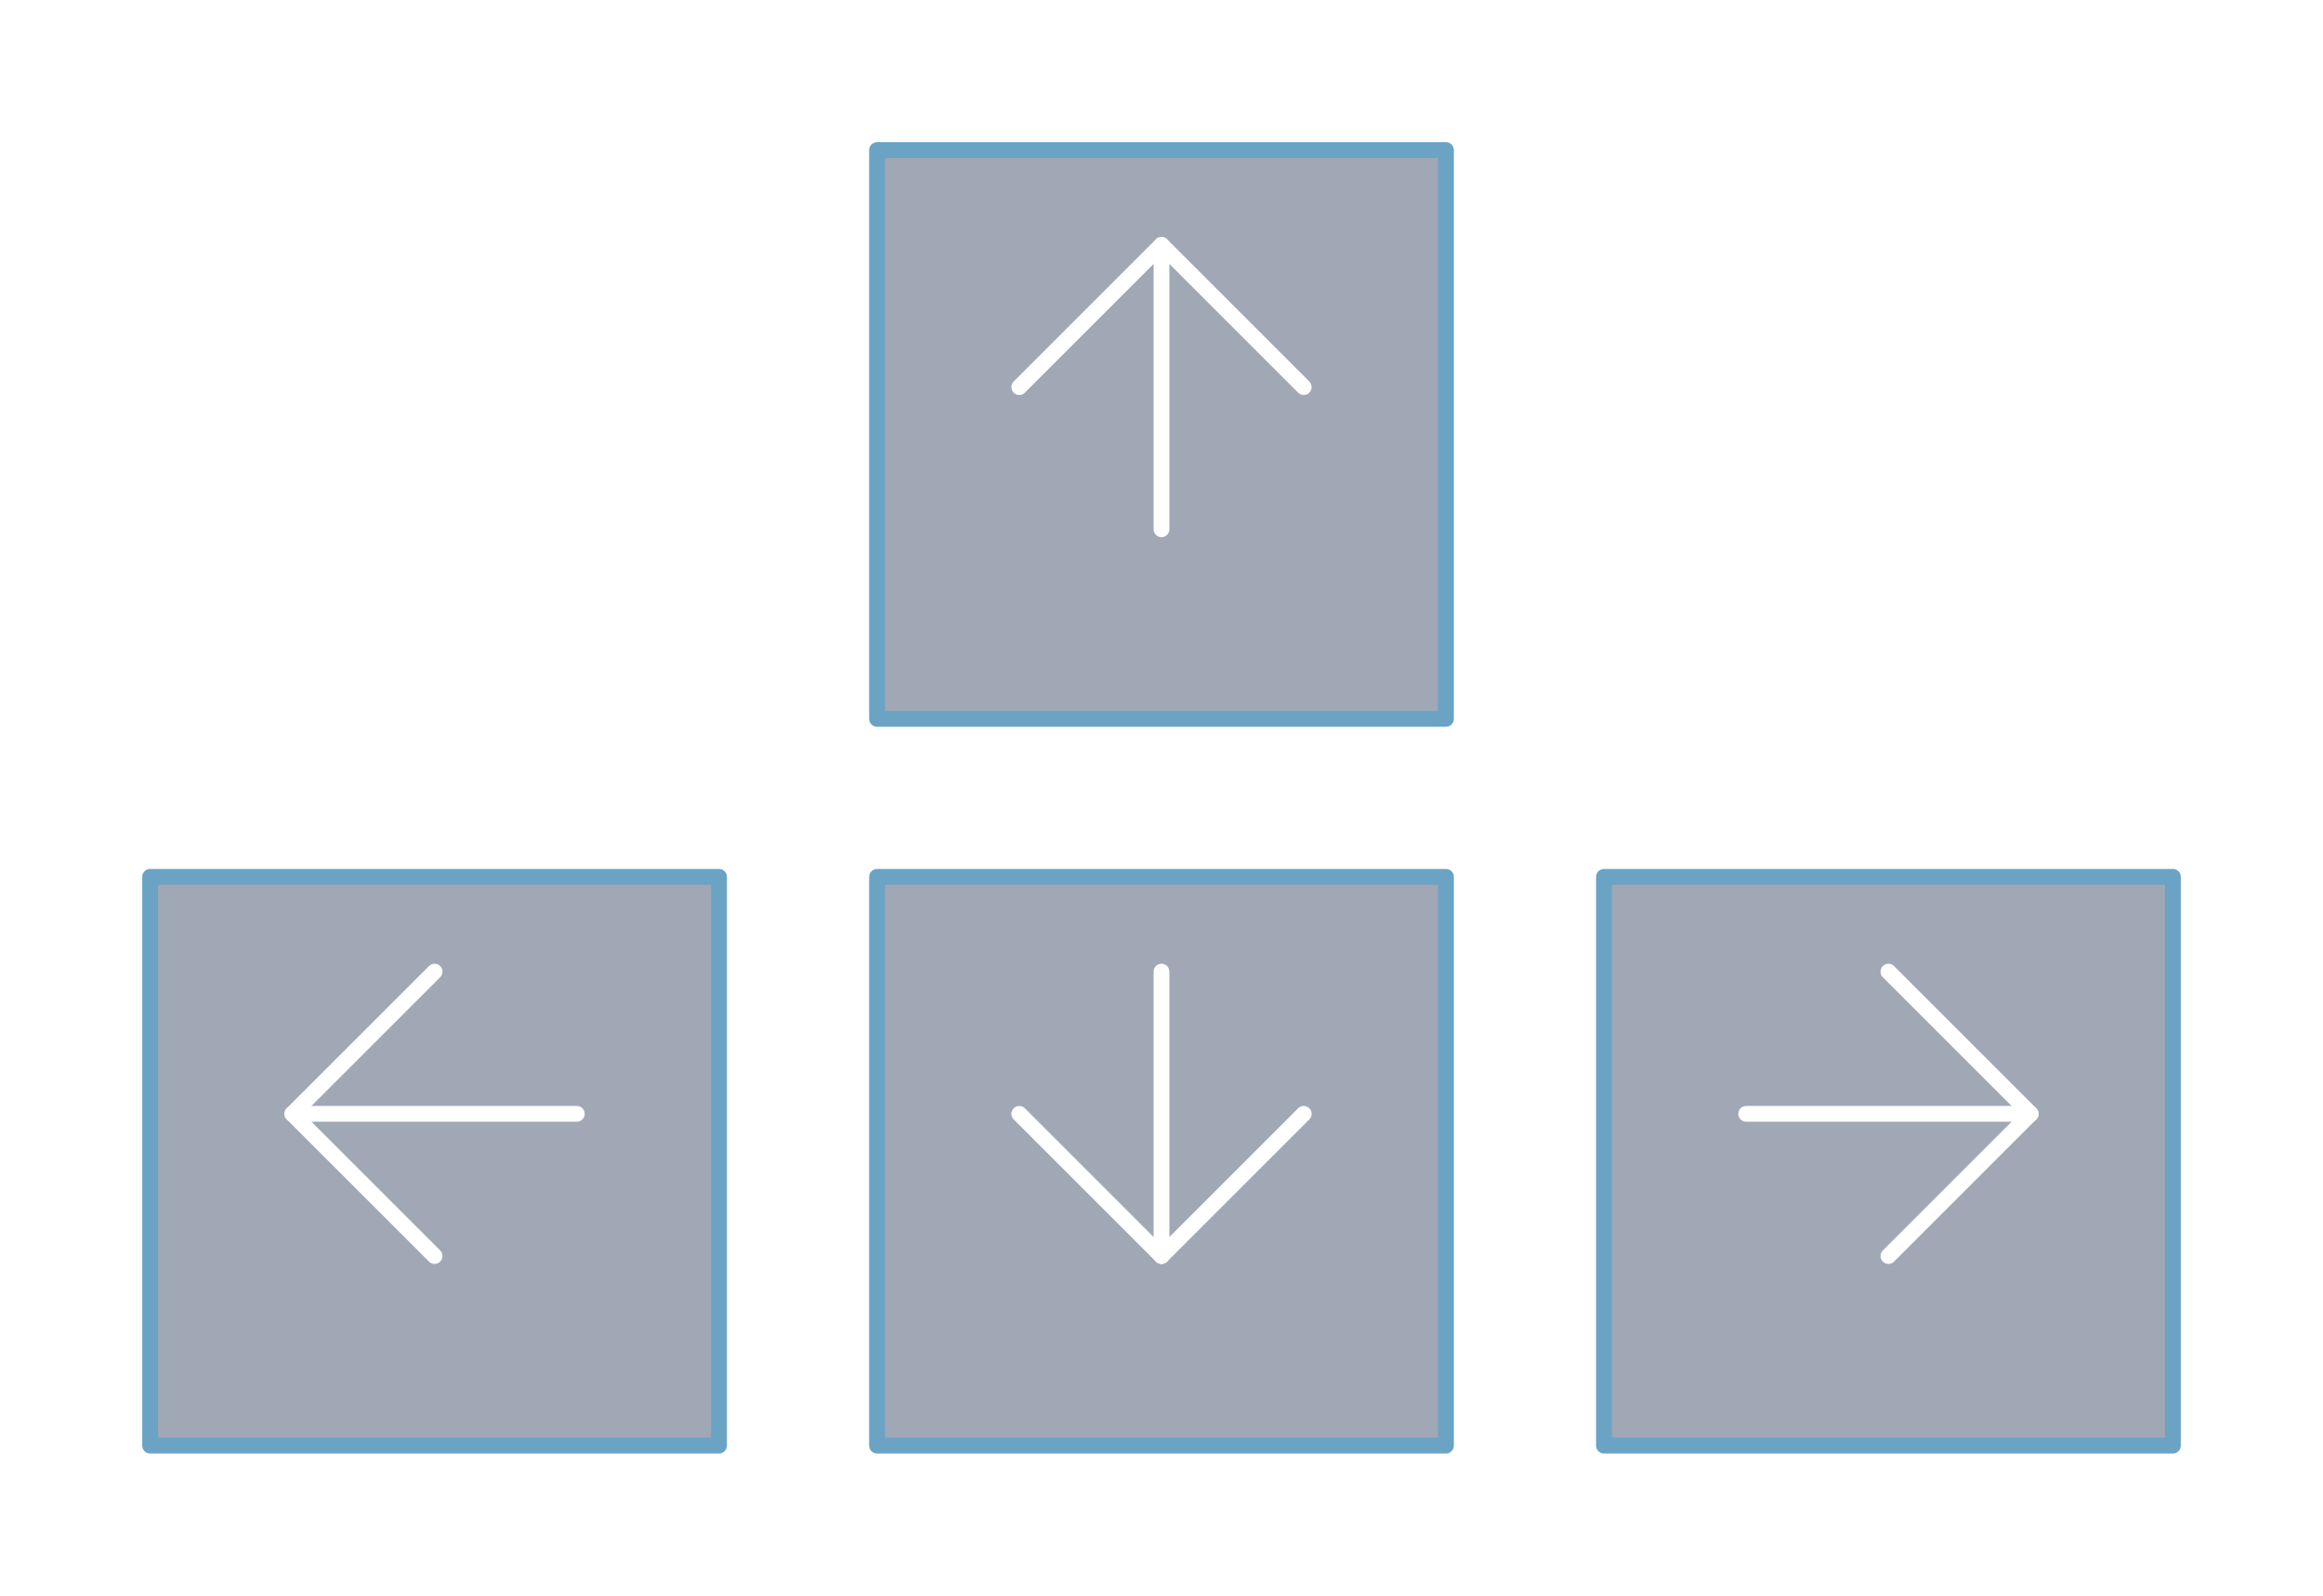 <svg xmlns="http://www.w3.org/2000/svg" xmlns:xlink="http://www.w3.org/1999/xlink" width="147" height="101" viewBox="0 0 147 101">
  <defs>
    <filter id="Rectangle_29" x="0" y="46" width="55" height="55" filterUnits="userSpaceOnUse">
      <feOffset dy="3" input="SourceAlpha"/>
      <feGaussianBlur stdDeviation="3" result="blur"/>
      <feFlood flood-opacity="0.161"/>
      <feComposite operator="in" in2="blur"/>
      <feComposite in="SourceGraphic"/>
    </filter>
    <filter id="Rectangle_30" x="92" y="46" width="55" height="55" filterUnits="userSpaceOnUse">
      <feOffset dy="3" input="SourceAlpha"/>
      <feGaussianBlur stdDeviation="3" result="blur-2"/>
      <feFlood flood-opacity="0.161"/>
      <feComposite operator="in" in2="blur-2"/>
      <feComposite in="SourceGraphic"/>
    </filter>
    <filter id="Rectangle_31" x="46" y="0" width="55" height="55" filterUnits="userSpaceOnUse">
      <feOffset dy="3" input="SourceAlpha"/>
      <feGaussianBlur stdDeviation="3" result="blur-3"/>
      <feFlood flood-opacity="0.161"/>
      <feComposite operator="in" in2="blur-3"/>
      <feComposite in="SourceGraphic"/>
    </filter>
    <filter id="Rectangle_31-2" x="46" y="46" width="55" height="55" filterUnits="userSpaceOnUse">
      <feOffset dy="3" input="SourceAlpha"/>
      <feGaussianBlur stdDeviation="3" result="blur-4"/>
      <feFlood flood-opacity="0.161"/>
      <feComposite operator="in" in2="blur-4"/>
      <feComposite in="SourceGraphic"/>
    </filter>
  </defs>
  <g id="icon_keyboard" data-name="icon keyboard" transform="translate(9.5 6.5)">
    <g id="left" transform="translate(0 -2)">
      <g transform="matrix(1, 0, 0, 1, -9.5, -4.5)" filter="url(#Rectangle_29)">
        <rect id="Rectangle_29-2" data-name="Rectangle 29" width="36" height="36" transform="translate(9.5 52.5)" fill="rgba(18,37,70,0.4)" stroke="#6aa3c4" stroke-linecap="round" stroke-linejoin="round" stroke-width="1"/>
      </g>
      <path id="Path_156" data-name="Path 156" d="M12.75,33.747l-9-9,9-9" transform="translate(5.25 41.253)" fill="none" stroke="#fff" stroke-linecap="round" stroke-linejoin="round" stroke-width="1"/>
      <line id="Line_21" data-name="Line 21" x2="18" transform="translate(9 66)" fill="none" stroke="#fff" stroke-linecap="round" stroke-linejoin="round" stroke-width="1"/>
    </g>
    <g id="right" transform="translate(44 -2)">
      <g transform="matrix(1, 0, 0, 1, -53.5, -4.5)" filter="url(#Rectangle_30)">
        <rect id="Rectangle_30-2" data-name="Rectangle 30" width="36" height="36" transform="translate(101.5 52.5)" fill="rgba(18,37,70,0.4)" stroke="#6aa3c4" stroke-linecap="round" stroke-linejoin="round" stroke-width="1"/>
      </g>
      <path id="Path_157" data-name="Path 157" d="M18,33.747l9-9-9-9" transform="translate(48 41.253)" fill="none" stroke="#fff" stroke-linecap="round" stroke-linejoin="round" stroke-width="1"/>
      <line id="Line_22" data-name="Line 22" x1="18" transform="translate(57 66)" fill="none" stroke="#fff" stroke-linecap="round" stroke-linejoin="round" stroke-width="1"/>
    </g>
    <g id="up" transform="translate(22)">
      <g transform="matrix(1, 0, 0, 1, -31.5, -6.5)" filter="url(#Rectangle_31)">
        <rect id="Rectangle_31-3" data-name="Rectangle 31" width="36" height="36" transform="translate(55.5 6.5)" fill="rgba(18,37,70,0.4)" stroke="#6aa3c4" stroke-linecap="round" stroke-linejoin="round" stroke-width="1"/>
      </g>
      <path id="Path_158" data-name="Path 158" d="M27.75,12.747l-9-9-9,9" transform="translate(23.25 5.253)" fill="none" stroke="#fff" stroke-linecap="round" stroke-linejoin="round" stroke-width="1"/>
      <line id="Line_23" data-name="Line 23" y2="18" transform="translate(42 9)" fill="none" stroke="#fff" stroke-linecap="round" stroke-linejoin="round" stroke-width="1"/>
    </g>
    <g id="down" transform="translate(46 46)">
      <g transform="matrix(1, 0, 0, 1, -55.5, -52.5)" filter="url(#Rectangle_31-2)">
        <rect id="Rectangle_31-4" data-name="Rectangle 31" width="36" height="36" transform="translate(55.5 52.5)" fill="rgba(18,37,70,0.4)" stroke="#6aa3c4" stroke-linecap="round" stroke-linejoin="round" stroke-width="1"/>
      </g>
      <path id="Path_158-2" data-name="Path 158" d="M27.75,3.747l-9,9-9-9" transform="translate(-0.75 14.253)" fill="none" stroke="#fff" stroke-linecap="round" stroke-linejoin="round" stroke-width="1"/>
      <line id="Line_23-2" data-name="Line 23" y1="18" transform="translate(18 9)" fill="none" stroke="#fff" stroke-linecap="round" stroke-linejoin="round" stroke-width="1"/>
    </g>
  </g>
</svg>
